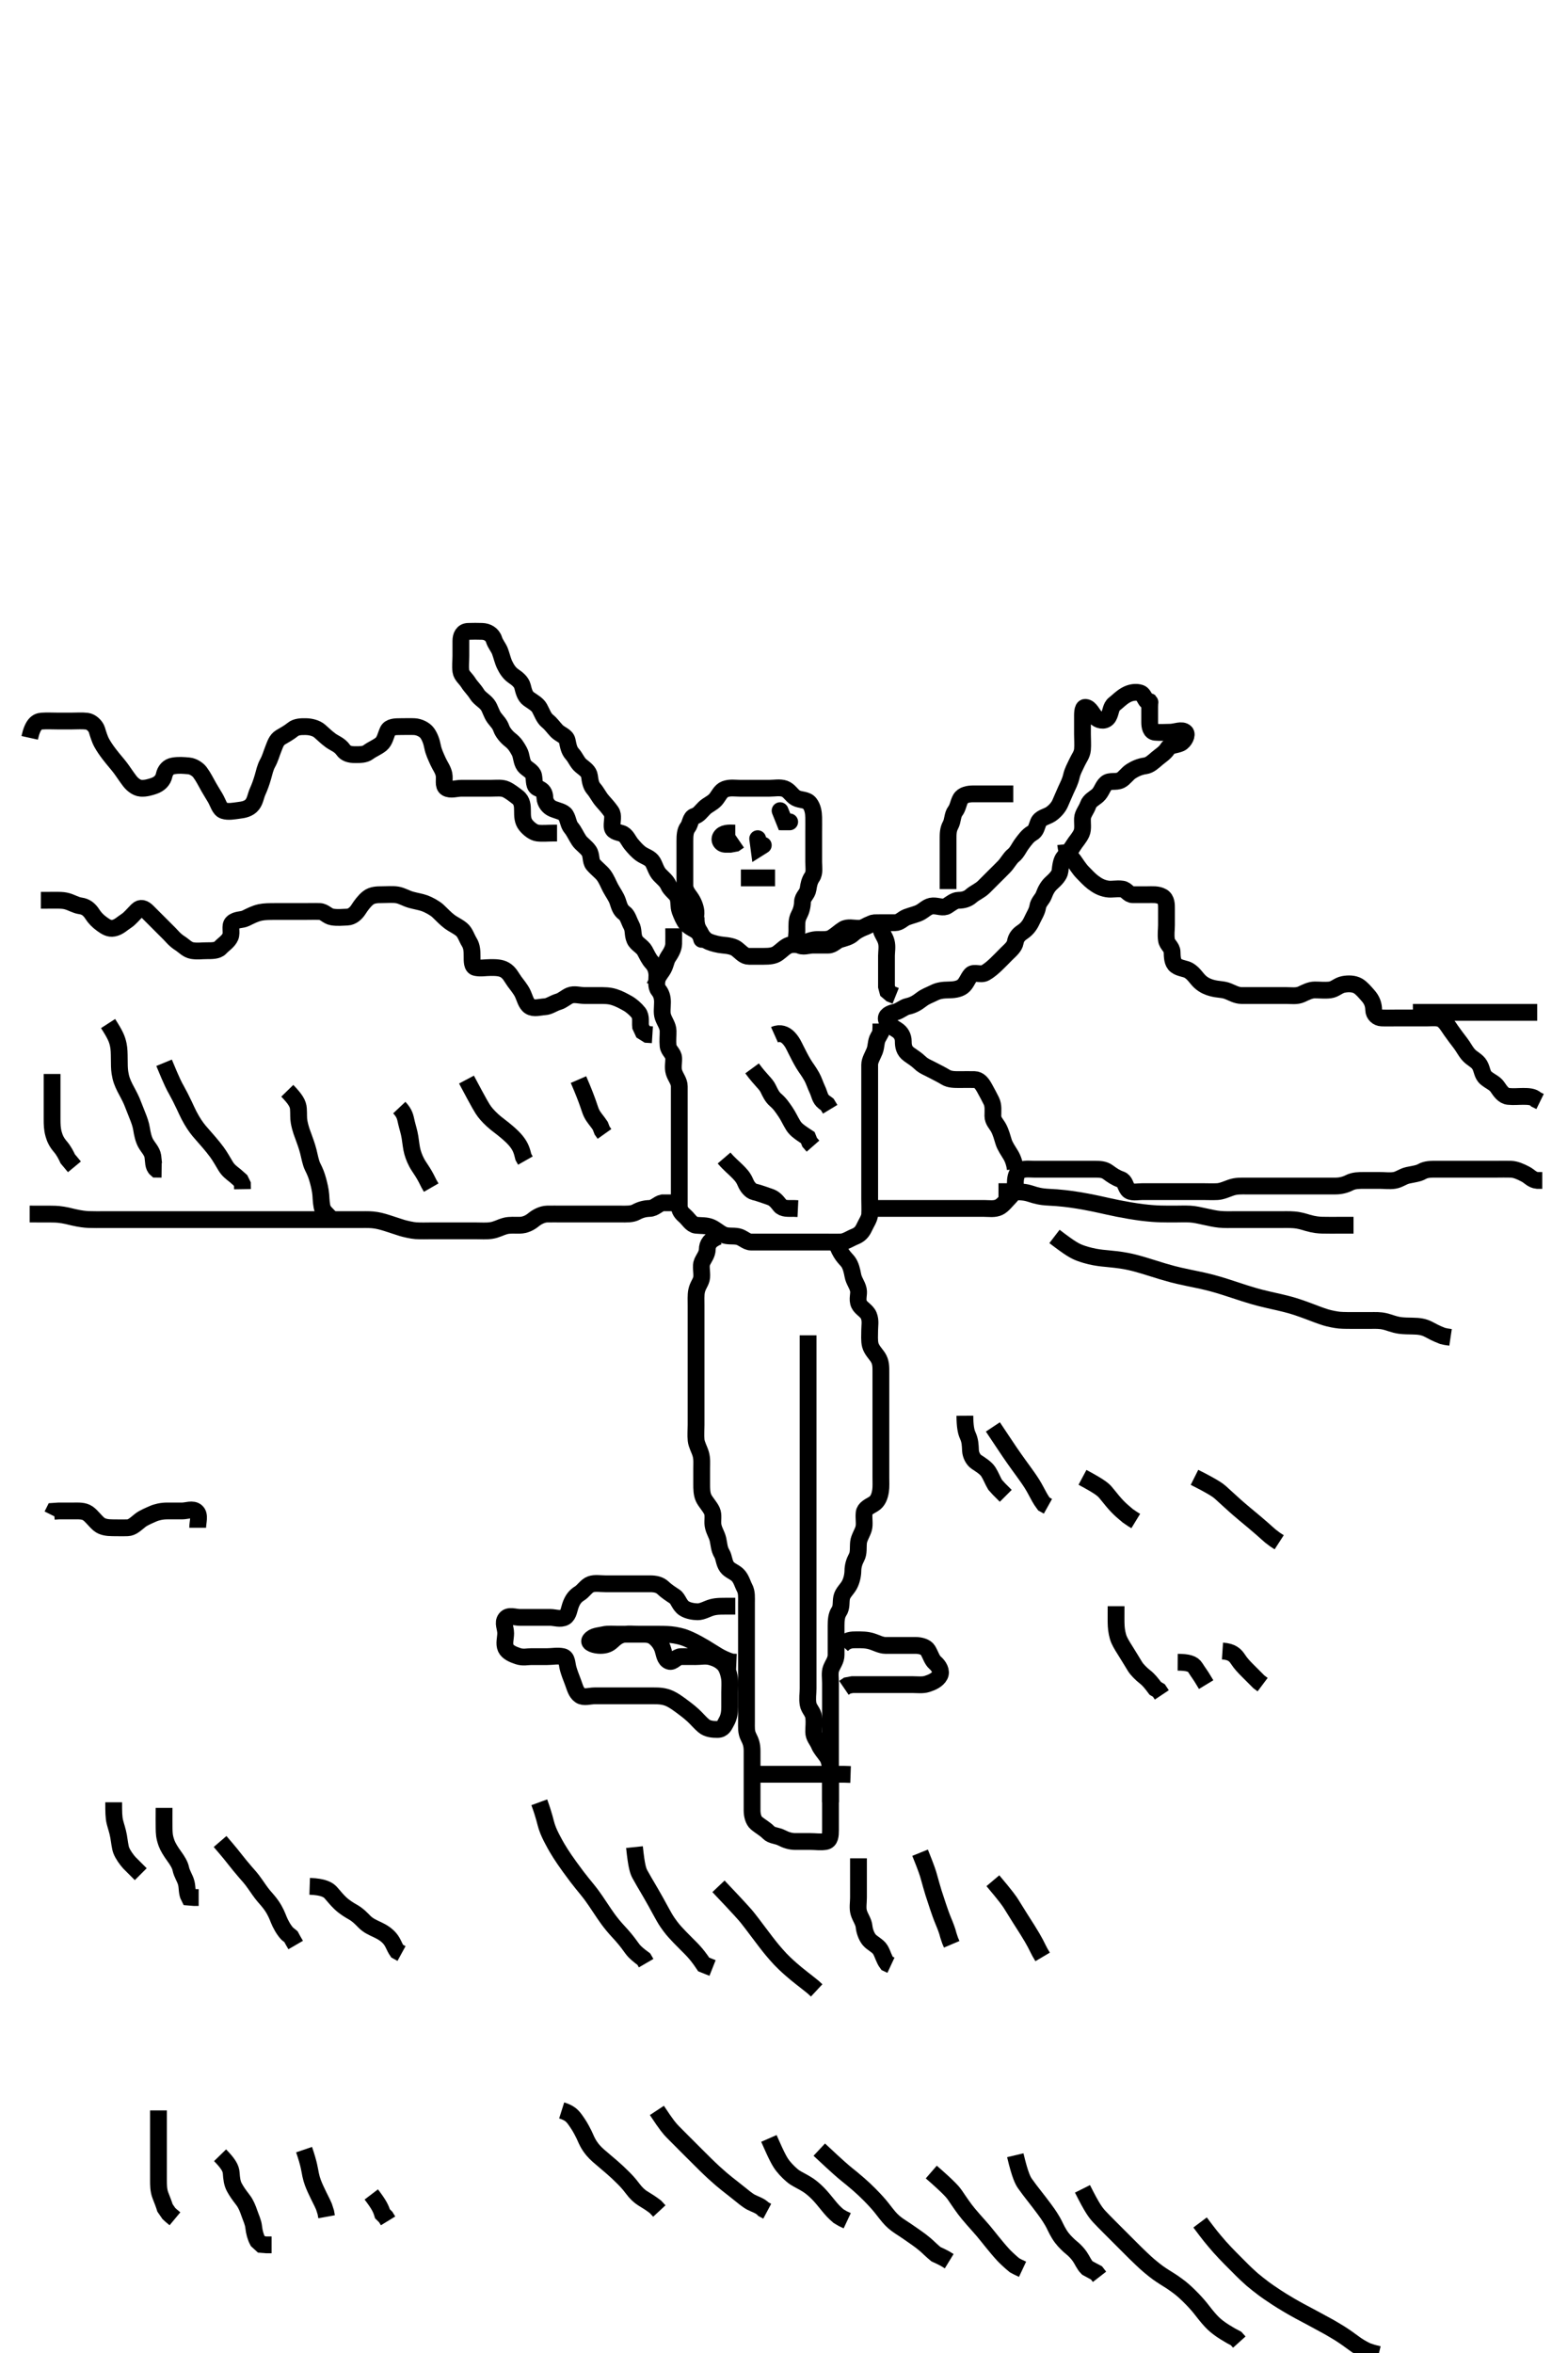 <svg width="280" height="420" xmlns="http://www.w3.org/2000/svg" xmlns:svg="http://www.w3.org/2000/svg" xmlns:xlink="http://www.w3.org/1999/xlink">
 <!-- Created with SVG-edit - http://svg-edit.googlecode.com/ -->
 <g display="inline" class="layer">
  <title>Layer 1</title>
  <path t="0,90,90,90,97,98,98,105,105,105,105,113,114,122,122,137,137,146,146,153,169,177,177,185,194,194,201,201,201,210,210,217,217,226,226,226,233,233,241,249,258,266,273,283,290,292,297,305,315,315,321,321,329,329,329,337,337,337,345,345,345,353,353,353,361,361,361,369,369,369,378,378,378,378,385,385,400,400,400,409,409,425,433,449,458,458,465,465,474,481,481,490,490,497,497,505,505,514,529,529,529,537,545,561,569,569,578,585,602,602,610,617,625,634,643,650,668,668,669,673,689,697,697,713,721,793,801,801,819,826" d="M5.3,216.7C8.9,216.701 9.802,216.698 10.4,216.757C11.605,216.876 12.498,217.135 13.1,217.275C14.296,217.552 15.195,217.654 15.779,217.679C16.614,217.715 17.843,217.7 18.489,217.7C19.5,217.7 20.3,217.7 21.3,217.7C22.089,217.7 23.133,217.7 23.995,217.7C24.864,217.7 25.747,217.7 26.621,217.7C27.475,217.7 28.415,217.7 29.4,217.7C30.114,217.7 31.069,217.7 31.821,217.7C32.617,217.7 33.843,217.7 34.489,217.7C35.5,217.7 36.321,217.7 37.467,217.7C38.248,217.7 39.039,217.7 39.967,217.7C40.879,217.7 41.8,217.7 42.7,217.7C43.6,217.7 44.499,217.7 45.361,217.7C46.161,217.7 47.133,217.7 47.995,217.7C48.9,217.7 49.821,217.7 50.621,217.7C51.511,217.7 52.5,217.7 53.3,217.7C54.3,217.7 55.111,217.7 55.757,217.7C56.984,217.7 57.8,217.7 58.616,217.7C59.617,217.7 60.321,217.7 61.069,217.7C62.268,217.7 62.951,217.7 63.649,217.7C64.967,217.7 65.792,217.671 66.515,217.736C67.472,217.822 68.261,218.045 69.111,218.311C70.305,218.684 70.895,218.91 71.779,219.179C72.341,219.35 73.613,219.64 74.279,219.679C75.298,219.739 76.1,219.7 76.9,219.7C77.895,219.7 78.815,219.7 79.779,219.7C80.689,219.7 81.587,219.7 82.467,219.7C83.3,219.7 84.278,219.7 84.996,219.7C85.936,219.7 86.793,219.774 87.704,219.643C88.714,219.498 89.245,219.092 90.279,218.821C91.036,218.623 91.953,218.718 92.816,218.7C93.801,218.679 94.624,218.261 95.3,217.7C95.818,217.27 96.778,216.721 97.7,216.7C98.604,216.68 99.467,216.7 100.279,216.7C101.239,216.7 102.062,216.7 102.953,216.7C103.816,216.7 104.779,216.7 105.7,216.7C106.6,216.7 107.5,216.7 108.4,216.7C109.252,216.7 110.01,216.7 110.817,216.7C111.889,216.7 112.839,216.761 113.6,216.347C114.346,215.942 115.1,215.728 116,215.7C116.944,215.671 117.467,214.867 118.3,214.7L119.057,214.7L119.948,214.7L120.967,214.7" id="svg_1" stroke-width="3" stroke="#000" fill="none"/>
  <path t="1628,1737,1746,1762,1762,1770,1787,1794,1794,1810,1818,1826,1826,1842,1852,1858,1868,1869,1874,1890,1969,1978,1995,2041,2059,2059,2066,2098,2098,2178,2186,2218,2234,2234,2258,2266,2274,2298,2306,2338,2355,2355,2370,2378,2386,2538,2562,2562,2578,2585,2609,2642,2649,2650,2657,2657,2674,2690,2705,2721,2721,2729,2762,2785,2802,2810,2834,2842,2842,2865,2874,2947,2962,2970,2979,2986,2995,3009,3010,3019,3026,3042,3043,3051,3051,3068,3069,3074,3089,3102,3115,3115,3122,3130,3138,3146,3162,3162,3178,3194,3202,3226,3226,3235,3236,3251,3258,3268,3282,3282,3290,3299,3314,3314,3330,3338,3354,3354,3378,3386,3394,3418,3426,3426,3435,3442,3452,3458,3466,3474,3506,3507,3522,3538,3538,3546,3546,3562,3626,3649,3658,3666,3675" d="M156.3,215.7C157.911,215.7 158.821,215.7 159.783,215.7C160.59,215.7 161.468,215.7 162.321,215.7C163.279,215.7 164.099,215.7 165,215.7C165.936,215.7 166.784,215.7 167.647,215.7C168.664,215.7 169.5,215.7 170.4,215.7C171.3,215.7 172.1,215.7 173,215.7C173.9,215.7 174.8,215.7 175.7,215.7C176.595,215.7 177.589,215.883 178.4,215.478C179.089,215.135 179.7,214.3 180.3,213.7C180.943,213.057 181.299,212.264 181.3,211.4C181.301,210.5 181.407,209.471 182.005,209.057C182.793,208.51 183.8,208.7 184.689,208.7C185.585,208.7 186.5,208.7 187.4,208.7C188.3,208.7 189.1,208.7 190,208.7C190.9,208.7 191.8,208.7 192.689,208.7C193.633,208.7 194.321,208.7 195.415,208.7C196.3,208.7 197.135,208.698 197.842,209.221C198.623,209.798 199.278,210.237 200.133,210.533C200.922,210.807 200.9,211.667 201.414,212.343C201.907,212.99 203.133,212.7 203.995,212.7C204.943,212.7 205.821,212.7 206.7,212.7C207.6,212.7 208.5,212.7 209.4,212.7C210.3,212.7 211.1,212.7 212,212.7C212.943,212.7 213.821,212.7 214.7,212.7C215.6,212.7 216.5,212.747 217.384,212.7C218.19,212.657 219.108,212.229 219.816,211.984C220.76,211.658 221.605,211.7 222.621,211.7C223.3,211.7 224.279,211.7 225.184,211.7C226.125,211.7 226.816,211.7 227.889,211.7C228.7,211.7 229.605,211.7 230.621,211.7C231.3,211.7 232.278,211.7 233.247,211.7C234.005,211.7 234.936,211.7 235.783,211.7C236.731,211.7 237.657,211.7 238.5,211.7C239.4,211.7 240.264,211.471 240.936,211.125C241.748,210.707 242.647,210.702 243.664,210.7C244.5,210.698 245.4,210.7 246.3,210.7C247.185,210.7 248.125,210.829 248.967,210.7C249.902,210.556 250.449,210 251.415,209.785C252.38,209.571 253.272,209.489 253.9,209.125C254.67,208.679 255.6,208.7 256.499,208.7C257.467,208.7 258.3,208.7 259.185,208.7C260.115,208.7 260.967,208.7 261.821,208.7C262.7,208.7 263.6,208.7 264.5,208.7C265.4,208.7 266.185,208.7 267.125,208.7C268.133,208.7 268.926,208.673 269.784,208.701C270.649,208.73 271.509,209.112 272.4,209.579C273.154,209.973 273.585,210.615 274.5,210.7L275.4,210.7" id="svg_2" stroke-width="3" stroke="#000" fill="none"/>
  <path t="4547,4627,4651,4651,4666,4682,4683,4705,4705,4714,4731,4737,4753,4762,4770,4809,4809,4817,4833,4841,4873,4897,4906,4937,4953,4953,4970,5026,5033,5042,5042,5058,5113,5130,5130,5153,5153,5185,5193,5193,5201,5217,5225,5265,5426,5458,5485,5490,5506,5523,5530,5546,5569,5569,5585,5593,5601,5625,5657,5657,5681,5689,5721,5722,5737,5754,5761,5777,5793,5825,5849,5873,5905,5929,5929,5955,5969,5969,6009,6017,6041,6058,6097,6097,6137,6154,6169,6170,6185,6218,6218,6233,6233,6257,6257,6281,6281,6290,6314,6314,6353,6353,6369,6369,6393,6410,6410,6458,6481,6481,6513,6529,6537,6584,6585,6625,6633,6665,6681,6681,6705,6705,6722,6729,6769,6778,6793,6834,6834,6858,6874,6889,6905,6905,6921,6937,6969,7105,7114,7130,7145,7281,7313,7338,7441,7473,7489,7489,7530,7545,7578,7586,7721,7859,7882,7970,7977,7994,7994,8009,8017,8017,8033,8058,8058,8178,8186,8203,8218,8298,8298,8322,8338,8354,8354,8371,8393,8403,8410,8434,8442,8466,8466,8498,8522,8522,8538,8555,8555,8564,8570,8570,8587,8618,8634,8634,8642,8658,8668,8674,8689,8706,8721,8738,8738,8746,8746,8778,8786,8818,8834,8834,8850,8866,8882,8889,8890,8900,8922,8930,8938,8969,8977,8978,8994,9009,9025,9025,9033,9042,9057,9066,9066,9073,9089,9098,9113,9121,9129,9137,9162,9169,9185,9186,9193,9217,9241,9241,9249,9274,9337,9386,9394,9401,9418,9425,9489,9490,9650,9658,9689,9699,9714,9778,9810,9818,9819,9827,9850,9860,9889,9890,9914,9937,9962,9978,9978,9994,10018,10050,10073,10090,10130,10146,10162,10162,10170,10178,10178,10186,10194,10201,10210,10234,10257,10289,10321,10338,10346,10361,10378,10449,10489,10497,10505,10529,10546,10547,10569,10593,10609,10617,10625,10658,10674,10680,10697,10706,10729,10745,10777,10794,10810,10826,10833,10874,10874,10890,10906,10913,10913,10929,10946,10969,11026,11049,11049,11057,11057,11066,11075,11114,11274,11282,11299,11309,11309,11310,11315,11322,11346,11354,11394,11402,11410,11411,11434,11441,11442,11474,11490,11498,11505,11505,11515,11522,11530,11545,11563,11578,11585,11602,11617,11626,11633,11642,11665,11681,11689,11699,11706,11706,11716,11730,11737,11753,11762,11762,11793,11793,11801,11810,11825,11833,11833,11849,11897,11906,11922,11930,11945,11946,11953,11969,11977,12010,12026,12026,12034,12042,12049,12058,12065,12074,12145,12153,12162,12185,12185,12233,12257,12265,12280,12281,12481,12490,12500,12506,12514,12649,12674,12697,12706,12714,12737,12785,12833,12850,12873,12881,12889,12913,12914,12914,12977,12994,12994,13002,13002,13010,13042,13049,13074,13089,13090,13105,13106,13130,13130,13162,13169,13177,13185,13185,13201,13202,13209,13210,13234,13241,13249,13265,13274,13282,13282,13290,13298,13299,13337,13354,13369,13377,13394,13409,13410,13417,13433,13442,13458,13458,13465,13473,13474,13482,13490,13490,13513,13522,13530,13537,13546,13553,13553,13562,13593,13609,13610,13617,13649,13666,13689,13690,13729,13730,13753,13769,13770,13777,13777,13794,13802,13826,13826,13841,13849,13858,13873,13882,13899,13905,13906,13915,13922,13930,13954,13961,13961,13969,13994,14017,14033,14041,14049,14074,14082,14082,14098,14106,14121,14130,14130,14147,14154,14161,14170,14178,14185,14209,14225,14226,14233,14242,14265,14281,14321,14370,14402,14434,14434,14473,14489,14499,14516,14522,14523,14531,14531,14537,14538,14553,14594,14601,14610,14617,14633,14633,14642,14658,14658,14681,14697,14721,14729,14729,14745,14777,14802,14826,14881,14890,14891,14914,14946,14970,14994,14996,15002,15017,15033,15033,15041,15050,15050,15065,15074,15090,15090,15090,15098,15098,15105,15106,15113,15121,15121,15130,15130,15137,15146,15153,15162,15169,15185,15194,15210,15210,15218,15218,15233,15249,15249,15274,15289,15313,15314,15339,15363,15385,15386" d="M181.3,208.7C181.215,207.813 180.902,206.853 180.499,206.184C180.045,205.431 179.453,204.591 179.216,203.815C178.979,203.037 178.738,202.12 178.325,201.347C177.933,200.612 177.305,200.089 177.3,199.2C177.295,198.3 177.437,197.343 177.016,196.5C176.686,195.838 176.248,194.999 175.8,194.2C175.354,193.404 174.865,192.718 174.005,192.7C173.131,192.682 172.279,192.7 171.321,192.7C170.501,192.7 169.577,192.714 168.864,192.275C168.091,191.799 167.247,191.404 166.6,191.053C165.783,190.609 164.952,190.333 164.3,189.7C163.673,189.091 162.949,188.646 162.321,188.2C161.423,187.562 161.3,186.7 161.3,185.9C161.3,184.985 160.875,184.258 160.101,183.784C159.362,183.331 158.566,182.829 158.311,182.089C158.028,181.268 158.931,180.869 159.8,180.679C160.642,180.495 161.338,179.796 162.062,179.643C162.981,179.448 163.696,179.063 164.538,178.405C165.262,177.84 165.993,177.62 166.821,177.2C167.61,176.8 168.439,176.712 169.405,176.7C170.161,176.69 171.191,176.619 171.889,176.089C172.564,175.577 172.818,174.633 173.385,173.984C173.892,173.405 175.123,174.113 175.943,173.643C176.631,173.248 177.261,172.71 177.821,172.179C178.518,171.518 179.1,170.9 179.7,170.3C180.4,169.6 181.15,169.021 181.3,168.179C181.452,167.324 181.886,166.817 182.6,166.343C183.392,165.817 183.907,165.121 184.275,164.3C184.626,163.517 185.177,162.708 185.299,161.9C185.435,160.991 186.121,160.529 186.384,159.813C186.731,158.869 187.149,158.144 187.783,157.584C188.405,157.034 189.195,156.227 189.279,155.525C189.39,154.592 189.492,153.575 190.005,153C190.569,152.366 191.12,151.827 191.7,150.875C192.115,150.193 192.763,149.552 193.133,148.7C193.459,147.951 193.256,146.942 193.304,146.052C193.347,145.266 194.015,144.532 194.3,143.7C194.585,142.869 195.426,142.509 196,141.995C196.724,141.348 196.878,140.386 197.522,139.821C198.188,139.236 199.219,139.694 200.115,139.264C200.76,138.954 201.29,138.099 202.005,137.647C202.776,137.159 203.606,136.819 204.5,136.699C205.31,136.589 205.958,135.95 206.6,135.405C207.355,134.764 208.029,134.404 208.522,133.6C208.901,132.98 209.979,133.046 210.779,132.679C211.51,132.344 212.114,131.125 211.679,130.711C211.043,130.104 209.911,130.7 208.943,130.7C208.1,130.7 207.196,130.789 206.3,130.7C205.454,130.616 205.3,129.7 205.3,128.9C205.3,128 205.3,127.1 205.3,126.2C205.3,125.221 205.43,125.222 205.289,125.275C204.542,125.553 204.403,123.974 203.653,123.711C202.863,123.433 201.88,123.593 201.057,124.057C200.192,124.545 199.736,125.085 199.005,125.652C198.313,126.188 198.41,127.125 197.947,127.938C197.475,128.769 196.448,128.686 195.8,128.179C195.032,127.578 194.75,126.332 193.821,126.263C193.233,126.219 193.3,127.533 193.3,128.395C193.3,129.3 193.3,130.2 193.3,131.1C193.3,131.995 193.38,132.925 193.3,133.8C193.216,134.711 192.698,135.287 192.325,136.1C191.917,136.991 191.546,137.576 191.325,138.525C191.093,139.525 190.741,140.15 190.353,141C189.953,141.874 189.694,142.541 189.301,143.415C188.956,144.184 188.278,144.901 187.6,145.343C186.866,145.821 185.789,145.93 185.421,146.8C185.068,147.637 185.047,148.31 184.275,148.736C183.556,149.132 182.96,149.972 182.5,150.585C181.954,151.313 181.62,152.172 180.947,152.704C180.354,153.174 179.958,154.014 179.3,154.7C178.811,155.211 178.101,155.899 177.467,156.533C176.864,157.136 176.201,157.801 175.7,158.3C175.001,158.997 174.056,159.355 173.421,159.921C172.822,160.456 172.078,160.692 171.133,160.7C170.485,160.705 169.802,161.276 169.133,161.7C168.43,162.146 167.5,161.673 166.6,161.7C165.656,161.729 165.092,162.445 164.3,162.867C163.659,163.207 162.837,163.361 161.911,163.711C161.179,163.987 160.689,164.695 159.8,164.7C158.9,164.705 158.005,164.7 157.079,164.7C156.2,164.7 155.33,164.915 154.7,165.275C153.836,165.769 152.996,166.053 152.3,166.7C151.697,167.261 150.861,167.44 150.005,167.704C149.241,167.941 148.779,168.69 147.9,168.7C147,168.711 146.1,168.7 145.2,168.7C144.3,168.7 143.32,169.166 142.585,168.615C141.969,168.153 142.3,167 142.3,166.1C142.3,165.136 142.216,164.22 142.653,163.4C143.052,162.65 143.271,161.9 143.3,160.985C143.329,160.051 144.156,159.648 144.3,158.7C144.42,157.909 144.541,157.228 145.016,156.531C145.518,155.794 145.3,154.721 145.3,153.901C145.3,152.985 145.3,152.089 145.3,151.2C145.3,150.3 145.3,149.405 145.3,148.478C145.3,147.6 145.317,146.7 145.3,145.9C145.282,145.063 145.149,144.132 144.595,143.41C144.022,142.661 142.924,142.873 142.101,142.416C141.368,142.008 140.958,141.081 140.1,140.785C139.245,140.491 138.3,140.7 137.421,140.7C136.595,140.7 135.7,140.7 134.8,140.7C133.911,140.7 133.015,140.7 132.101,140.7C131.239,140.7 130.389,140.524 129.467,140.867C128.674,141.161 128.324,142.088 127.8,142.7C127.246,143.346 126.394,143.648 125.821,144.2C125.143,144.854 124.824,145.442 124.004,145.704C123.247,145.947 123.328,147.019 122.8,147.7C122.338,148.297 122.3,149.221 122.3,150.1C122.3,151 122.3,151.899 122.3,152.784C122.3,153.7 122.3,154.457 122.3,155.348C122.3,156.367 122.298,157.269 122.3,158.052C122.302,158.938 122.841,159.574 123.3,160.221C123.797,160.922 124.195,161.858 124.279,162.7C124.362,163.53 123.885,164.519 124.357,165.343C124.751,166.031 125.299,166.587 125.3,167.504C125.3,168.068 125.332,167.099 124.636,166.379C124.09,165.814 123.164,165.622 122.556,164.869C122.089,164.291 121.711,163.382 121.421,162.6C121.106,161.748 121.341,160.762 120.943,159.995C120.628,159.387 119.671,158.779 119.353,157.995C119.074,157.31 118.382,156.759 117.821,156.179C117.189,155.526 116.958,154.538 116.584,153.9C116.113,153.098 115.185,152.924 114.469,152.416C113.781,151.928 113.272,151.324 112.725,150.675C112.191,150.039 111.866,149.026 111,148.757C110.14,148.49 109.343,148.418 109.3,147.5C109.258,146.601 109.622,145.562 109.133,144.867C108.63,144.151 108.107,143.576 107.596,143C106.945,142.268 106.616,141.47 106.016,140.784C105.492,140.185 105.378,139.372 105.264,138.525C105.153,137.708 104.466,137.271 103.736,136.675C103.088,136.145 102.765,135.213 102.2,134.6C101.569,133.915 101.47,133.036 101.279,132.179C101.096,131.355 100.01,131.093 99.421,130.478C98.769,129.798 98.466,129.268 97.736,128.675C97.087,128.147 96.794,127.203 96.348,126.4C95.961,125.703 95.229,125.337 94.41,124.753C93.728,124.267 93.523,123.373 93.299,122.501C93.093,121.7 92.355,121.128 91.689,120.675C90.962,120.179 90.5,119.454 90.133,118.7C89.762,117.936 89.59,117.082 89.289,116.275C89.02,115.552 88.459,114.965 88.216,114.183C87.908,113.192 87.001,112.729 86.101,112.7C85.248,112.673 84.498,112.673 83.6,112.7C82.656,112.729 82.301,113.501 82.3,114.4C82.299,115.3 82.3,116.179 82.3,117.057C82.3,118 82.176,118.909 82.3,119.8C82.412,120.602 83.165,121.109 83.633,121.867C84.074,122.579 84.624,123.028 85.195,123.943C85.658,124.685 86.459,125.042 87.057,125.8C87.535,126.406 87.711,127.4 88.3,128.179C88.764,128.792 89.223,129.173 89.522,130.021C89.771,130.729 90.455,131.548 91.115,132.064C91.952,132.719 92.285,133.316 92.725,134.1C93.184,134.918 93.065,135.927 93.633,136.7C94.02,137.227 95.119,137.652 95.291,138.457C95.477,139.329 95.254,140.356 96.101,140.697C96.952,141.04 97.263,141.502 97.3,142.4C97.337,143.302 97.983,144.05 98.652,144.343C99.514,144.72 100.637,144.877 101.015,145.501C101.509,146.32 101.468,147.135 102.016,147.784C102.536,148.4 102.853,149.198 103.4,150.021C103.826,150.663 104.677,151.166 105.178,151.921C105.661,152.647 105.426,153.733 105.911,154.3C106.549,155.047 107.362,155.647 107.779,156.2C108.338,156.94 108.667,157.848 109.016,158.5C109.469,159.347 110.026,160.063 110.299,160.869C110.565,161.656 110.738,162.451 111.499,162.985C112.096,163.405 112.317,164.404 112.725,165.147C113.2,166.01 112.921,166.764 113.336,167.715C113.688,168.521 114.699,168.91 115.133,169.7C115.522,170.406 115.852,171.198 116.449,171.839C117.112,172.549 117.3,173.414 117.3,174.109C117.3,175.097 117.097,176.105 117.584,176.701C118.098,177.331 118.3,178.021 118.3,178.875C118.3,179.813 118.133,180.763 118.385,181.501C118.689,182.388 119.282,183.099 119.3,184.005C119.317,184.867 119.206,185.705 119.3,186.678C119.384,187.545 120.257,187.981 120.3,188.867C120.34,189.699 120.099,190.536 120.357,191.4C120.614,192.259 121.3,192.985 121.3,193.9C121.3,194.8 121.3,195.647 121.3,196.533C121.3,197.41 121.3,198.217 121.3,199.179C121.3,200.1 121.3,201 121.3,201.901C121.3,202.585 121.3,203.515 121.3,204.531C121.3,205.405 121.3,206.3 121.3,207.2C121.3,208.089 121.3,208.987 121.3,209.867C121.3,210.7 121.3,211.678 121.3,212.533C121.3,213.405 121.3,214.3 121.3,215.2C121.3,216.089 121.705,216.531 122.4,217.143C122.915,217.596 123.487,218.614 124.3,218.7C125.211,218.796 126.085,218.696 126.953,219.057C127.67,219.355 128.359,219.994 129.053,220.343C129.9,220.769 130.836,220.525 131.779,220.721C132.642,220.9 133.3,221.69 134.101,221.7C134.936,221.711 135.953,221.7 136.647,221.7C137.675,221.7 138.621,221.7 139.475,221.7C140.413,221.7 141.3,221.7 142.062,221.7C142.953,221.7 143.816,221.7 144.758,221.7C145.736,221.7 146.6,221.7 147.5,221.7C148.4,221.7 149.3,221.725 150.1,221.7C151.001,221.671 151.75,221.095 152.595,220.757C153.431,220.424 153.919,219.983 154.325,219.1C154.699,218.288 155.256,217.502 155.299,216.815C155.357,215.876 155.3,214.867 155.3,214.005C155.3,213.2 155.3,212.279 155.3,211.367C155.3,210.449 155.3,209.705 155.3,208.669C155.3,207.817 155.3,206.875 155.3,206.184C155.3,205.2 155.3,204.215 155.3,203.489C155.3,202.5 155.3,201.572 155.3,200.652C155.3,199.899 155.3,199 155.3,198.1C155.3,197.136 155.3,196.264 155.3,195.395C155.3,194.379 155.3,193.7 155.3,192.721C155.3,191.901 155.3,190.943 155.3,190.052C155.3,189.269 155.845,188.447 156.179,187.6C156.511,186.755 156.385,185.9 156.8,185.2L157.243,184.395L157.3,183.379L157.3,182.7" id="svg_3" stroke-width="3" stroke="#000" fill="none"/>
  <path t="16377,16474,16499,16507,16516,16538,16547,16547,16547,16555,16564,16572,16587,16598" d="M120.3,165.7C120.3,166.587 120.32,167.515 120.3,168.457C120.282,169.311 119.823,170.082 119.3,170.867C118.876,171.504 118.88,172.355 118.275,173.253C117.829,173.915 117.301,174.501 117.243,175.4L116.8,176.179" id="svg_4" stroke-width="3" stroke="#000" fill="none"/>
  <path t="17912,18003,18010,18019,18042,18050,18050,18050,18058,18058,18066,18074,18074,18090,18114,18146,18162,18162,18170,18179,18193,18218,18226,18242,18257,18339,18364,18411,18482,18506,18516,18531,18547,18555,18563,18595,18620,18621,18635,18650,18651,18659,18707,18707,18883,18898,18898,18915,18939,18956,18980,18980,19003,19027,19043,19059,19075,19084,19162,19163,19171" d="M124.3,163.7C124.3,164.7 124.41,165.486 124.875,166.264C125.339,167.042 125.778,167.747 126.587,168.089C127.283,168.384 128.328,168.633 129.097,168.699C130.055,168.78 131.018,168.951 131.59,169.405C132.403,170.048 132.875,170.695 133.747,170.7C134.621,170.705 135.475,170.7 136.413,170.7C137.353,170.7 138.198,170.632 138.821,170.2C139.634,169.636 140.176,168.968 140.947,168.704C141.774,168.422 142.745,168.795 143.5,168.416C144.367,167.98 145.179,167.7 146.005,167.7C146.9,167.7 147.866,167.806 148.595,167.347C149.394,166.846 149.925,166.305 150.633,165.867C151.37,165.411 152.415,165.7 153.3,165.7C154.1,165.7 154.805,165.372 155.633,164.867C156.216,164.511 157.25,164.787 157.3,165.7C157.344,166.503 158.006,167.121 158.264,168.1C158.494,168.971 158.3,169.901 158.3,170.585C158.3,171.515 158.3,172.531 158.3,173.405C158.3,174.3 158.3,175.2 158.3,176.089L158.522,176.921L159.101,177.416L159.943,177.753" id="svg_5" stroke-width="3" stroke="#000" fill="none"/>
  <path t="19849,19867,19874,19883,19889,19898,19905,19905,19911,19921,19937,19937,19953,19953,19961,19969,19969,19977,19977,19985,19985,19994,20001,20010,20016,20017,20025,20033,20033,20041,20041,20048,20048,20057,20074,20074,20074,20081,20081,20089,20089,20097,20113,20122,20122,20129,20129,20154,20154,20161,20169,20178,20178,20185,20201,20201,20225,20242,20242,20249,20265,20281,20281,20297,20305,20305,20329,20353,20353,20369,20377,20401,20433,20441,20449,20449,20458,20481,20481,20497,20505,20515,20529,20529,20537,20545,20569,20577,20593,20593,20601,20609,20609,20617,20625,20641,20649,20664,20665,20680,20705,20705,20713,20721,20745,20761,20778,20778,20802,20825,20849,20865,20920,21009,21025,21033,21033,21169,21194,21194,21217,21306,21322,21322,21332,21332,21347,21353,21369,21377,21386,21409,21417,21441,21449,21465,21481,21521,21569,21578,21585,21594,21594,21609,21625,21633,21633,21642,21665,21673,21681,21681,21689,21698,21705,21713,21714,21722,21730,21730,21745,21754,21762,21794,21794,21801,21817,21817,21833,21842,21849,21865,21874,21874,21881,21881,21889,21905,21914,21914,21921,21937,21937,21945,21953,21953,21969,21985,22009,22017,22041,22049,22049,22065,22065,22074,22089,22097,22105,22129,22145,22154,22154,22162,22169,22178,22185,22194,22202,22217,22225,22225,22242,22249,22257,22273,22281,22297,22297,22305,22313,22313,22329,22345,22345,22353,22378,22378,22385,22393,22394,22409,22417,22425,22425,22442,22458,22473,22473,22481,22497,22514,22514" d="M128.3,220.7C126.736,221.311 126.319,222.099 126.3,223C126.281,223.898 125.726,224.507 125.385,225.269C125.064,225.987 125.387,227.057 125.3,227.984C125.216,228.878 124.608,229.353 124.385,230.467C124.245,231.168 124.3,232.2 124.3,233.033C124.3,233.921 124.3,234.9 124.3,235.679C124.3,236.679 124.3,237.395 124.3,238.3C124.3,239.2 124.3,240.111 124.3,241.021C124.3,241.875 124.3,242.815 124.3,243.7C124.3,244.457 124.3,245.357 124.3,246.301C124.3,247.296 124.3,248.043 124.3,248.952C124.3,250.033 124.3,250.705 124.3,251.449C124.3,252.557 124.3,253.448 124.3,254.353C124.3,255.216 124.213,256.163 124.305,257.062C124.388,257.879 124.883,258.672 125.133,259.533C125.383,260.393 125.3,261.269 125.3,262.052C125.3,263.064 125.3,264.004 125.3,264.867C125.3,265.679 125.296,266.656 125.653,267.405C126.002,268.139 126.758,268.88 127.133,269.7C127.474,270.443 127.201,271.408 127.321,272.221C127.466,273.209 127.995,273.84 128.215,274.815C128.41,275.682 128.41,276.485 128.875,277.264C129.325,278.019 129.25,278.903 129.8,279.679C130.259,280.327 131.131,280.552 131.725,281.136C132.373,281.772 132.596,282.753 132.947,283.4C133.391,284.217 133.3,285.143 133.3,286.052C133.3,286.943 133.3,287.9 133.3,288.8C133.3,289.7 133.3,290.5 133.3,291.4C133.3,292.264 133.3,293.136 133.3,294.111C133.3,295.021 133.3,295.7 133.3,296.815C133.3,297.7 133.3,298.5 133.3,299.4C133.3,300.3 133.3,301.2 133.3,302.111C133.3,303.021 133.3,303.839 133.3,304.748C133.3,305.7 133.3,306.5 133.3,307.4C133.3,308.264 133.224,309.175 133.653,310C134.094,310.849 134.299,311.5 134.3,312.533C134.301,313.311 134.3,314.2 134.3,315.1C134.3,316.089 134.3,316.985 134.3,317.8C134.3,318.7 134.3,319.5 134.3,320.533C134.3,321.41 134.297,322.217 134.3,323.179C134.302,324 134.536,324.954 135.062,325.4C135.878,326.092 136.582,326.408 137.239,327.089C137.814,327.686 138.747,327.606 139.6,328.053C140.352,328.447 141.179,328.7 142.005,328.7C142.9,328.7 143.8,328.7 144.689,328.7C145.657,328.7 146.513,328.851 147.4,328.7C148.251,328.555 148.3,327.6 148.3,326.7C148.3,325.9 148.3,324.867 148.3,324.053C148.3,323.216 148.3,322.353 148.3,321.347C148.3,320.415 148.3,319.6 148.3,318.7C148.3,317.9 148.31,317 148.3,316.1C148.29,315.179 148.102,314.166 147.689,313.561C147.115,312.718 146.578,312.21 146.247,311.405C145.936,310.649 145.305,310.089 145.3,309.136C145.295,308.257 145.428,307.506 145.296,306.457C145.184,305.58 144.444,305.022 144.3,304.179C144.135,303.214 144.3,302.3 144.3,301.396C144.3,300.533 144.3,299.7 144.3,298.721C144.3,297.901 144.3,297 144.3,296.179C144.3,295.216 144.3,294.353 144.3,293.457C144.3,292.499 144.3,291.815 144.3,290.875C144.3,289.867 144.3,289.062 144.3,288.179C144.3,287.2 144.3,286.3 144.3,285.405C144.3,284.533 144.3,283.6 144.3,282.815C144.3,281.875 144.3,281.184 144.3,280.111C144.3,279.2 144.3,278.3 144.3,277.405C144.3,276.533 144.3,275.6 144.3,274.7C144.3,273.9 144.3,273 144.3,272.1C144.3,271.2 144.3,270.3 144.3,269.405C144.3,268.59 144.3,267.658 144.3,266.7C144.3,265.921 144.3,264.943 144.3,264.179C144.3,263.2 144.3,262.3 144.3,261.4C144.3,260.499 144.3,259.815 144.3,258.875C144.3,257.867 144.3,257.062 144.3,256.158C144.3,255.216 144.3,254.353 144.3,253.462C144.3,252.533 144.3,251.813 144.3,250.875C144.3,249.867 144.3,249.005 144.3,248.1C144.3,247.289 144.3,246.379 144.3,245.561C144.3,244.595 144.3,243.679 144.3,242.721C144.3,241.901 144.3,241 144.3,240.179L144.3,239.216L144.3,238.353" id="svg_6" stroke-width="3" stroke="#000" fill="none"/>
  <path t="23381,23402,23402,23410,23410,23417,23417,23426,23426,23433,23458,23458,23474,23497,23497,23505,23515,23530,23538,23538,23553,23553,23563,23563,23563,23569,23578,23585,23585,23601,23610,23610,23619,23634,23642,23658,23665,23674,23681,23690,23690,23713,23721,23729,23729,23745,23745,23753,23762,23769,23778,23778,23793,23794,23802,23802,23810,23810,23817,23826,23842,23857,23865,23865,23875,23890,23897,23906,23906,23914,23930,23945,23946,23953,23953,23969,23978,23978,23985,23995,24009,24026,24026,24034,24050,24059,24081,24081,24090,24113,24122,24122,24138,24148,24155,24170,24178,24202,24209,24217,24225,24226,24233,24258,24265,24274,24290,24313,24346,24378,24378,24394,24409,24417,24433,24442,24458,24458" d="M149.3,221.7C150.161,224.075 150.892,224.518 151.413,225.185C151.936,225.854 152.154,226.904 152.3,227.679C152.489,228.685 153.06,229.229 153.279,230.221C153.452,231.003 152.995,231.927 153.414,232.805C153.779,233.568 154.774,233.954 155.129,234.815C155.511,235.739 155.3,236.652 155.3,237.414C155.3,238.303 155.207,239.32 155.414,240.1C155.637,240.935 156.35,241.643 156.732,242.215C157.343,243.128 157.3,244.005 157.3,245.021C157.3,245.7 157.3,246.679 157.3,247.7C157.3,248.5 157.3,249.4 157.3,250.3C157.3,251.2 157.3,252.1 157.3,253C157.3,253.9 157.3,254.8 157.3,255.7C157.3,256.5 157.3,257.4 157.3,258.221C157.3,259.183 157.3,259.99 157.3,261.033C157.3,261.721 157.3,262.678 157.3,263.7C157.3,264.533 157.348,265.42 157.243,266.109C157.089,267.112 156.766,267.977 155.979,268.457C155.237,268.91 154.394,269.257 154.309,270.052C154.202,271.058 154.455,272.025 154.215,272.869C154.004,273.611 153.393,274.522 153.311,275.289C153.206,276.258 153.384,277.18 152.947,278C152.548,278.75 152.312,279.5 152.3,280.415C152.289,281.242 152.051,282.202 151.689,282.875C151.244,283.703 150.483,284.282 150.3,285.147C150.119,286.002 150.339,286.885 149.8,287.679C149.367,288.317 149.3,289.242 149.3,290.184C149.3,290.875 149.3,291.938 149.3,292.761C149.3,293.561 149.3,294.533 149.3,295.396C149.3,296.343 148.762,296.956 148.421,297.8C148.124,298.537 148.3,299.515 148.3,300.457C148.3,301.311 148.3,302.2 148.3,303.1C148.3,304 148.3,304.9 148.3,305.8C148.3,306.7 148.3,307.5 148.3,308.415C148.3,309.311 148.3,310.2 148.3,311.1C148.3,311.996 148.3,312.922 148.3,313.8C148.3,314.7 148.3,315.5 148.3,316.415C148.3,317.311 148.3,318.2 148.3,319.1L148.3,320.004L148.3,320.867L148.3,321.7" id="svg_7" stroke-width="3" stroke="#000" fill="none"/>
  <path t="25291,25466,25466,25473,25473,25473,25482,25482,25482,25482,25490,25490,25490,25490,25490,25497,25497,25497,25497,25497,25497,25505,25505,25514,25514,25514,25514,25609,25609" d="M100.3,376.7C101.747,377.157 102.208,377.657 102.784,378.471C103.32,379.228 103.68,379.792 104.279,381C104.573,381.592 104.776,382.241 105.355,383.1C105.995,384.051 106.668,384.609 107.008,384.911C107.724,385.545 108.512,386.176 109.3,386.867C110.103,387.572 110.49,387.936 111.217,388.658C111.56,388.999 112.198,389.615 112.964,390.645C113.541,391.422 114.182,392.028 114.715,392.357C115.628,392.921 116.249,393.301 117.035,393.9L117.737,394.658" id="svg_8" stroke-width="3" stroke="#000" fill="none"/>
  <path t="25778,25801,25801,25801,25801,25809,25809,25809,25809,25809,25817,25817,25817,25817,25817,25817,25826,25826,25826,25826,25826,25833,25833,25842,25842,25842,25849,25905,25921" d="M117.3,376.7C119.071,379.385 119.568,379.94 120.121,380.511C120.698,381.106 121.6,382 122.204,382.604C122.511,382.911 123.136,383.536 123.785,384.185C124.821,385.221 125.183,385.587 125.936,386.325C126.319,386.701 127.1,387.452 127.501,387.816C128.687,388.892 129.092,389.217 129.868,389.843C130.588,390.422 130.939,390.668 132.036,391.557C132.608,392.021 133.449,392.731 134.125,393.089C134.8,393.447 135.758,393.7 136.353,394.347L137.005,394.695" id="svg_9" stroke-width="3" stroke="#000" fill="none"/>
  <path t="26091,26114,26114,26114,26114,26122,26122,26122,26122,26130,26130,26130,26130,26130,26137,26137,26137,26137,26147,26147,26147" d="M137.3,381.7C138.843,385.221 139.292,385.961 139.842,386.658C140.387,387.351 141.28,388.228 141.9,388.647C142.483,389.04 143.427,389.458 144.3,390.033C144.919,390.441 145.503,390.958 146.064,391.521C146.629,392.089 147.376,393.002 147.847,393.591C148.521,394.432 148.984,394.929 149.721,395.557L150.515,396.028L151.29,396.391" id="svg_10" stroke-width="3" stroke="#000" fill="none"/>
  <path t="26412,26433,26433,26433,26433,26433,26442,26442,26442,26442,26442,26442,26449,26449,26449,26449,26457,26457,26457,26466,26466,26466,26466,26466,26473,26481,26481,26489,26489,26513,26545" d="M146.3,383.7C149.821,387 150.557,387.604 151.321,388.221C151.711,388.536 152.51,389.175 153.3,389.867C154.107,390.573 154.498,390.945 155.258,391.7C155.632,392.071 156.342,392.805 156.967,393.533C157.541,394.202 158.004,394.862 158.691,395.681C159.28,396.384 159.902,396.905 160.572,397.351C161.623,398.05 162.268,398.463 162.929,398.94C163.58,399.41 164.203,399.794 165.177,400.613C165.77,401.112 166.321,401.7 167.133,402.367L167.889,402.715L168.7,403.125L169.5,403.615" id="svg_11" stroke-width="3" stroke="#000" fill="none"/>
  <path t="26723,26745,26745,26745,26745,26745,26754,26754,26754,26754,26754,26761,26761,26761,26761,26761,26761,26769,26769,26769,26769,26777,26777,26858" d="M166.3,387.7C169.6,390.564 170.203,391.36 170.5,391.787C171.106,392.656 171.376,393.116 172.3,394.367C172.593,394.763 173.195,395.495 173.8,396.179C174.395,396.853 175.303,397.864 175.6,398.221C176.205,398.948 176.799,399.701 177.1,400.075C177.698,400.818 178.592,401.885 179.191,402.529C179.475,402.835 180.286,403.624 181.157,404.336L181.758,404.658L182.6,405.053" id="svg_12" stroke-width="3" stroke="#000" fill="none"/>
  <path t="27026,27050,27050,27050,27050,27050,27050,27058,27058,27058,27058,27058,27065,27065,27065,27065,27074,27074,27074,27074,27074,27081,27081,27081,27089,27089,27096,27096" d="M181.3,384.7C182.186,388.443 182.718,389.314 183.033,389.761C183.693,390.695 184.06,391.152 184.42,391.617C185.476,392.98 185.818,393.409 186.443,394.253C186.74,394.656 187.317,395.416 187.967,396.533C188.355,397.202 188.605,397.896 189.163,398.796C189.745,399.736 190.345,400.305 190.965,400.889C191.276,401.182 192.008,401.645 192.815,402.778C193.262,403.407 193.551,404.213 194.152,404.815L195.024,405.289L195.8,405.7L196.344,406.4" id="svg_13" stroke-width="3" stroke="#000" fill="none"/>
  <path t="27346,27369,27369,27369,27369,27369,27377,27377,27377,27377,27377,27377,27385,27385,27385,27385,27385,27385,27385,27394,27394,27394,27394,27394,27401,27401,27401,27401,27401,27401,27409,27409,27409,27409,27417,27417,27417,27417,27425,27425,27425,27474" d="M193.3,390.7C195.064,394.221 195.658,394.961 196.342,395.7C196.692,396.079 197.418,396.817 198.133,397.533C198.817,398.218 199.485,398.885 199.821,399.221C200.51,399.91 200.868,400.271 202.043,401.442C202.469,401.867 202.903,402.308 203.821,403.179C204.282,403.617 204.743,404.048 205.217,404.447C206.553,405.567 207.009,405.855 207.864,406.413C208.684,406.948 209.125,407.16 210.3,408.033C211.119,408.642 211.502,408.998 212.258,409.721C212.634,410.08 213.342,410.806 213.967,411.533C214.542,412.203 215.013,412.875 215.748,413.738C216.443,414.554 216.97,415.031 217.525,415.453C218.328,416.064 219.133,416.533 219.834,416.938L220.728,417.413L221.304,418.053" id="svg_14" stroke-width="3" stroke="#000" fill="none"/>
  <path t="27634,27658,27658,27658,27658,27665,27665,27665,27665,27666,27666,27674,27674,27674,27674,27674,27674,27681,27681,27681,27681,27681,27681,27681,27690,27690,27690,27690,27690,27690,27690,27690,27697,27697,27697,27697,27697,27697,27706,27706,27706,27706,27721,27721,27721,27721" d="M214.3,396.7C215.157,397.841 215.614,398.447 216.168,399.143C216.468,399.52 217.463,400.703 217.821,401.1C218.546,401.902 218.922,402.292 219.675,403.064C220.046,403.444 221.131,404.536 221.819,405.216C222.155,405.549 222.833,406.209 223.567,406.853C223.95,407.189 225.262,408.225 225.756,408.584C226.269,408.956 226.801,409.336 227.932,410.075C228.51,410.453 229.098,410.827 230.3,411.533C230.897,411.884 231.497,412.217 232.095,412.543C233.276,413.185 233.864,413.489 234.443,413.796C235.015,414.098 236.679,414.998 237.211,415.299C237.731,415.593 238.719,416.175 239.181,416.464C240.048,417.007 241.135,417.78 241.742,418.238C242.299,418.659 243.152,419.213 244.164,419.678L244.954,419.938L245.365,420.053L246.188,420.253" id="svg_15" stroke-width="3" stroke="#000" fill="none"/>
  <path t="28396,28418,28418,28425,28425,28426,28426,28433,28433,28433,28434,28434,28442,28442,28442,28442,28442,28449,28449,28458,28458,28458,28458,28466,28466,28466,28466,28474,28474,28474,28474,28481,28482,28482,28490,28490,28500,28500" d="M96.3,321.7C97.252,324.309 97.367,325.227 97.633,326.033C97.962,327.029 98.329,327.727 98.709,328.452C99.281,329.543 99.694,330.221 100.111,330.875C100.529,331.53 100.98,332.188 101.721,333.221C101.981,333.583 102.511,334.307 103.039,335.003C103.527,335.648 104.337,336.642 104.779,337.179C105.476,338.026 105.96,338.712 106.321,339.242C106.906,340.1 107.496,341.003 107.904,341.6C108.317,342.203 108.738,342.816 109.467,343.7C109.969,344.31 110.522,344.883 111.039,345.464C111.98,346.522 112.467,347.255 112.915,347.853C113.44,348.554 114.115,349.064 114.967,349.7L115.383,350.415" id="svg_16" stroke-width="3" stroke="#000" fill="none"/>
  <path t="28738,28769,28769,28769,28777,28778,28778,28778,28778,28785,28785,28785,28785,28785,28785,28793,28793,28793,28793,28802,28802,28802,28802,28802,28809,28817,28889,28897" d="M113.3,329.7C113.666,333.256 113.973,334.003 114.272,334.555C114.825,335.574 115.31,336.367 115.561,336.797C116.086,337.696 116.36,338.152 117.133,339.533C117.381,339.977 117.839,340.843 118.3,341.658C118.744,342.443 118.946,342.841 119.722,343.879C120.233,344.562 120.814,345.186 121.404,345.796C122.29,346.71 122.901,347.293 123.468,347.879C123.996,348.424 124.444,348.929 125.133,349.881L125.657,350.647L126.499,350.983L127.243,351.277" id="svg_17" stroke-width="3" stroke="#000" fill="none"/>
  <path t="29026,29049,29049,29049,29049,29049,29057,29057,29057,29057,29057,29057,29065,29066,29066,29066,29066,29074,29074,29074,29074,29074,29082,29082" d="M128.3,336.7C132.478,341.1 133.145,341.898 133.464,342.3C134.095,343.096 134.397,343.499 135.3,344.7C135.6,345.099 136.197,345.898 136.8,346.679C137.098,347.065 137.681,347.831 138.6,348.879C139.192,349.554 139.501,349.874 140.136,350.489C140.776,351.109 141.819,352.002 142.181,352.297C142.9,352.883 143.603,353.428 144.245,353.929L145.243,354.729L145.832,355.279" id="svg_18" stroke-width="3" stroke="#000" fill="none"/>
  <path t="29683,29714,29722,29731,29731,29731,29738,29738,29754,29754,29761,29763,29827,29835,29843,29844,29850,29858,29859,29866" d="M133.3,316.7C135.889,316.7 136.721,316.7 137.633,316.7C138.551,316.7 139.295,316.7 140.331,316.7C141.183,316.7 142.136,316.7 142.901,316.7C143.891,316.7 144.729,316.7 145.657,316.7C146.605,316.7 147.467,316.7 148.279,316.7C149.249,316.7 150.161,316.7 150.817,316.7L151.889,316.736" id="svg_19" stroke-width="3" stroke="#000" fill="none"/>
  <path t="30083,30106,30114,30114,30130,30130,30138,30138,30147,30154,30177,30185,30202,30202,30210,30210,30217,30217,30226,30233,30233,30242,30242" d="M153.3,331.7C153.3,334.325 153.3,335.183 153.3,335.99C153.3,337.033 153.3,337.742 153.3,338.7C153.3,339.658 153.11,340.565 153.357,341.405C153.615,342.278 154.217,343.002 154.301,343.901C154.366,344.587 154.675,345.577 155.187,346.216C155.715,346.875 156.748,347.273 157.19,348.004C157.659,348.779 157.821,349.679 158.4,350.457L159.1,350.783" id="svg_20" stroke-width="3" stroke="#000" fill="none"/>
  <path t="30418,30442,30442,30442,30442,30449,30449,30449,30458,30458,30458,30458,30466,30466,30475,30475,30482,30482" d="M164.3,330.7C165.5,333.669 165.701,334.361 165.9,335.085C166.101,335.817 166.497,337.216 166.7,337.864C166.897,338.49 167.298,339.701 167.5,340.299C167.797,341.18 168.085,342.021 168.499,343.013C168.769,343.663 169.179,344.679 169.353,345.453L169.653,346.353L169.947,347.047" id="svg_21" stroke-width="3" stroke="#000" fill="none"/>
  <path t="30697,30722,30722,30722,30722,30722,30729,30729,30729,30729,30737,30737,30737,30746,30746,30746" d="M177.3,335.7C179.721,338.564 180.255,339.361 180.525,339.787C181.079,340.657 181.613,341.535 182.133,342.367C182.611,343.13 183.057,343.815 183.453,344.443C184.14,345.529 184.543,346.243 184.889,346.889L185.4,347.9L185.711,348.5L186.185,349.3" id="svg_22" stroke-width="3" stroke="#000" fill="none"/>
  <path t="32291,32338,32338,32418,32418,32442,32450,32450,32458,32458,32467,32474,32474,32522,32553,32570,32581,32594,32602,32618,32634,32634,32706,32723,32738,32738,32778,32786,32794,32802,32802,32811,32818,32818,32826,32834,32850,32850,32890,32914,32945,32970,32970,32996,33002,33018,33018,33043,33098,33114,33114,33130,33138,33138,33154,33154,33170,33194,33202,33218,33226,33242,33242,33242,33257,33274,33297,33298,33353,33361,33370,33385,33394,33394,33394,33401,33490,33498,33506,33513,33522,33545,33546,33562,33562,33585,33594,33610,33617,33642,33650,33658,33666,33666,33674,33674,33682,33682,33682,33682,33682,33690,33690,33714,33714,33834,33841,33850,33850,33866,33874,33882,33890,33898,33913,33914,33931,33939,33939,33970,33970,33996,34012,34012,34026,34033,34049,34058,34065,34082,34089,34089,34113,34137,34202,34218,34225,34226,34233,34250,34281,34281,34289,34298,34313,34322,34322,34338,34347,34364,34402,34434,34489,34505,34553,34570,34578,34594,34594,34602,34602,34610,34610,34610,34611,34618,34618,34618,34618,34619,34626,34626,34626,34626,34634,34634,34634,34635,34635,34642,34642,34642,34642,34810,34810,34811,34818,34834" d="M131.3,286.7C128.857,286.7 128.06,286.656 127.1,286.921C126.321,287.137 125.407,287.7 124.586,287.695C123.889,287.692 122.842,287.526 122.172,287.089C121.311,286.529 121.108,285.387 120.499,284.985C119.742,284.486 119.016,284.021 118.384,283.416C117.813,282.869 117.015,282.7 116.1,282.7C115.2,282.7 114.3,282.7 113.5,282.7C112.6,282.7 111.779,282.7 110.817,282.7C110.01,282.7 109.015,282.7 108.1,282.7C107.2,282.7 106.261,282.524 105.5,282.785C104.72,283.054 104.176,284.004 103.5,284.415C102.724,284.886 102.295,285.479 101.947,286.348C101.627,287.149 101.564,288.262 100.864,288.664C100.11,289.097 98.979,288.7 98.321,288.7C97.3,288.7 96.439,288.7 95.467,288.7C94.711,288.7 93.736,288.7 92.853,288.7C91.979,288.7 90.845,288.219 90.3,288.922C89.721,289.669 90.3,290.525 90.3,291.533C90.3,292.396 89.959,293.378 90.321,294.179C90.651,294.912 91.61,295.321 92.501,295.615C93.422,295.918 94.136,295.7 94.901,295.7C95.891,295.7 96.967,295.7 97.743,295.7C98.652,295.7 99.566,295.492 100.499,295.701C101.302,295.882 101.207,296.943 101.467,297.867C101.658,298.548 101.922,299.248 102.325,300.289C102.652,301.132 102.837,302.096 103.585,302.615C104.258,303.081 105.321,302.7 106.172,302.7C106.903,302.7 107.891,302.7 108.729,302.7C109.736,302.7 110.6,302.7 111.5,302.7C112.4,302.7 113.325,302.7 114.101,302.7C115.057,302.7 115.957,302.699 116.704,302.7C117.703,302.702 118.606,302.727 119.633,303.2C120.292,303.503 120.947,303.977 121.613,304.46C122.253,304.924 123.054,305.536 123.737,306.158C124.419,306.779 124.964,307.47 125.657,308.053C126.354,308.638 127.3,308.7 128.1,308.7C129.133,308.7 129.336,307.984 129.725,307.3C130.19,306.485 130.3,305.6 130.3,304.7C130.3,303.9 130.3,302.943 130.3,302.052C130.3,301.269 130.378,300.249 130.264,299.515C130.116,298.564 129.755,297.517 129.216,296.985C128.568,296.346 127.86,295.994 126.9,295.736C126.03,295.502 125.1,295.7 124.2,295.7C123.3,295.7 122.5,295.681 121.6,295.7C120.735,295.718 120.179,296.78 119.499,296.528C118.649,296.213 118.643,295.163 118.3,294.221C117.994,293.38 117.375,292.607 116.7,292.136C115.966,291.624 115,291.7 114.1,291.7C113.2,291.7 112.409,291.603 111.485,291.711C110.526,291.822 109.866,292.386 109.3,292.921C108.715,293.475 108.1,293.7 107.2,293.7C106.3,293.7 104.901,293.311 105.385,292.701C105.964,291.973 106.896,292 107.788,291.785C108.564,291.598 109.633,291.7 110.271,291.7C111.342,291.7 112.109,291.7 113.3,291.7C114.1,291.7 114.9,291.7 115.7,291.7C116.5,291.7 117.7,291.688 118.5,291.709C119.3,291.73 120.114,291.75 121.3,292.033C122.11,292.227 122.504,292.394 123.279,292.742C124.052,293.089 125.137,293.694 125.813,294.099C126.457,294.484 127.331,295.055 128.133,295.533C128.832,295.949 129.638,296.338 130.664,296.664L131.5,296.7" id="svg_23" stroke-width="3" stroke="#000" fill="none"/>
  <path t="35290,35355,35363,35363,35378,35378,35394,35394,35402,35411,35434,35441,35449,35474,35498,35537,35546,35553,35553,35562,35562,35569,35713,35713,35721,35731,35731,35738,35748,35754,35755,35755,35770,35786,35810,35810,35834,35906,35938,35939,35947,36058,36082,36106,36106" d="M150.3,293.7C151.187,292.701 152.136,292.698 152.901,292.7C153.9,292.702 154.721,292.681 155.697,292.984C156.448,293.217 157.315,293.695 158.101,293.7C159,293.706 159.9,293.7 160.864,293.7C161.736,293.7 162.6,293.7 163.5,293.7C164.4,293.7 165.357,293.996 165.689,294.561C166.231,295.482 166.395,296.285 167.005,296.81C167.64,297.358 168.209,298.305 167.817,299.064C167.389,299.894 166.375,300.31 165.543,300.578C164.768,300.828 163.758,300.7 163.06,300.7C162.153,300.7 161.133,300.7 160.279,300.7C159.321,300.7 158.501,300.7 157.6,300.7C156.664,300.7 155.816,300.7 154.953,300.7C153.947,300.7 153.079,300.7 152.2,300.7L151.3,300.867L150.7,301.275" id="svg_24" stroke-width="3" stroke="#000" fill="none"/>
  <path t="36852,37002,37026,37034,37043,37050,37059,37067,37067,37075,37082,37099,37099,37099,37106,37106,37130,37218,37218,37242,37266,37274,37290,37299,37299,37322,37338,37339,37349,37364,37370,37370,37386,37386,37499,37513" d="M35.3,272.7C35.3,271.679 35.767,270.442 35.078,269.822C34.42,269.228 33.325,269.7 32.538,269.7C31.647,269.7 30.784,269.695 29.821,269.7C28.889,269.705 27.971,269.906 27.279,270.221C26.692,270.488 25.64,270.899 25.014,271.4C24.189,272.061 23.592,272.67 22.783,272.699C21.821,272.733 21,272.7 20.1,272.7C19.2,272.7 18.265,272.577 17.657,272.053C16.895,271.395 16.375,270.607 15.7,270.136C14.966,269.624 13.995,269.7 13.133,269.7C12.3,269.7 11.322,269.7 10.501,269.7L9.657,269.757L9.305,270.462" id="svg_25" stroke-width="3" stroke="#000" fill="none"/>
  <path t="37915,37955,37963,37970,37970,37970,37978,37978,37986,37986,37986,38002,38002,38018,38034,38049" d="M20.3,321.7C20.3,323.4 20.307,324.379 20.521,325.243C20.701,325.968 20.993,326.743 21.179,327.779C21.339,328.673 21.43,329.713 21.657,330.296C21.957,331.063 22.6,331.943 23.1,332.499L23.8,333.2L24.499,333.899L25.133,334.533" id="svg_26" stroke-width="3" stroke="#000" fill="none"/>
  <path t="38201,38242,38242,38249,38249,38249,38258,38258,38259,38265,38265,38273,38273,38289,38289,38305,38329,38329,38338,38354,38354" d="M29.3,322.7C29.3,324.547 29.278,325.387 29.303,326.385C29.323,327.221 29.322,327.834 29.743,329C29.963,329.61 30.46,330.446 31.133,331.367C31.635,332.053 32.141,332.865 32.275,333.525C32.478,334.531 33.047,335.228 33.264,336.111C33.482,336.996 33.336,337.839 33.747,338.628L34.621,338.7L35.475,338.7" id="svg_27" stroke-width="3" stroke="#000" fill="none"/>
  <path t="38515,38537,38538,38538,38538,38545,38545,38545,38545,38555,38555,38562,38562,38562,38562,38562,38570,38570,38570,38570,38579,38579,38585,38585,38594" d="M39.3,328.7C41.069,330.753 41.56,331.388 42.085,332.06C42.351,332.4 43.127,333.372 43.838,334.186C44.255,334.662 44.843,335.277 45.552,336.305C45.979,336.924 46.629,337.87 47.068,338.387C47.546,338.95 48.083,339.523 48.532,340.187C49.209,341.188 49.492,341.943 49.779,342.658C50.05,343.332 50.621,344.435 51.279,345.138L51.967,345.7L52.348,346.4L52.8,347.179" id="svg_28" stroke-width="3" stroke="#000" fill="none"/>
  <path t="38770,38794,38801,38801,38801,38801,38802,38810,38810,38810,38818,38818,38818,38826,38826,38826,38833,38833,38843,38849,38850,38858,38865" d="M55.3,336.7C57.821,336.783 58.641,337.36 59.071,337.837C59.581,338.404 60.093,339.062 60.703,339.649C61.562,340.477 62.485,340.992 63.028,341.304C63.977,341.849 64.613,342.56 65.105,343.047C65.795,343.73 66.556,344.051 67.295,344.396C68.338,344.882 69.041,345.354 69.596,346C70.24,346.751 70.384,347.5 70.911,348.264L71.7,348.696" id="svg_29" stroke-width="3" stroke="#000" fill="none"/>
  <path t="39277,39298,39298,39306,39306,39314,39314,39314,39322,39322,39323,39323,39330,39330,39330,39338,39338,39347,39348,39364,39364,39364" d="M28.3,376.7C28.3,379.3 28.3,380.1 28.3,381.101C28.3,381.936 28.3,383.121 28.3,383.936C28.3,384.511 28.3,385.7 28.3,386.6C28.3,387.2 28.291,388.1 28.301,389.297C28.306,389.879 28.285,390.963 28.653,391.89C28.941,392.617 29.296,393.536 29.467,394.104L30.152,395.099L30.576,395.489L31.242,396.043" id="svg_30" stroke-width="3" stroke="#000" fill="none"/>
  <path t="39586,39610,39617,39617,39627,39627,39633,39633,39633,39642,39642,39649,39658,39658,39666,39666,39675,39705,39705,39714,39721,39729" d="M39.3,384.7C40.779,386.221 41.228,387.016 41.289,387.875C41.357,388.815 41.435,389.688 41.869,390.468C42.288,391.22 42.633,391.709 43.413,392.729C43.926,393.4 44.251,394.236 44.521,395.021C44.822,395.895 45.213,396.674 45.299,397.499C45.398,398.454 45.657,399.348 46.005,399.99L46.7,400.628L47.6,400.7L48.499,400.7" id="svg_31" stroke-width="3" stroke="#000" fill="none"/>
  <path t="39881,39906,39906,39906,39913,39913,39913,39913,39922,39922,39922,39938,39938" d="M54.3,383.7C55.217,386.387 55.273,387.251 55.469,388.187C55.689,389.234 55.998,389.953 56.321,390.679C56.64,391.396 57.133,392.367 57.538,393.186L57.853,393.879L58.179,394.9L58.321,395.679" id="svg_32" stroke-width="3" stroke="#000" fill="none"/>
  <path t="40106,40129,40129,40138,40177,40194" d="M66.3,391.7C67.689,393.525 68.015,394.216 68.3,395.158L68.875,395.725L69.299,396.416" id="svg_33" stroke-width="3" stroke="#000" fill="none"/>
  <path t="40906,40946,40954,40954,40954,40963,40963,40963,40970,40970,40970,40981,40981,40981,40986,40986,40998,40998,41002,41002,41034" d="M199.3,286.7C199.3,288.533 199.274,289.365 199.321,290.242C199.362,291.02 199.549,292.031 199.842,292.7C200.148,293.402 200.783,294.385 201.125,294.925C201.646,295.748 202.264,296.787 202.675,297.453C203.04,298.046 203.798,298.798 204.475,299.325C205.147,299.849 205.664,300.515 206.3,301.367L206.943,301.748L207.467,302.533" id="svg_34" stroke-width="3" stroke="#000" fill="none"/>
  <path t="41234,41274,41281,41290,41290,41305,41305,41361" d="M210.3,296.7C212.115,296.711 213.009,296.949 213.467,297.7C213.87,298.363 214.499,299.183 214.864,299.839L215.384,300.697" id="svg_35" stroke-width="3" stroke="#000" fill="none"/>
  <path t="41531,41562,41570,41570,41578,41578,41586,41586,41586,41594,41602" d="M218.3,294.7C220,294.814 220.579,295.423 221.1,296.217C221.59,296.965 222.113,297.511 222.843,298.242C223.539,298.941 224.013,299.413 224.8,300.2L225.467,300.7" id="svg_36" stroke-width="3" stroke="#000" fill="none"/>
  <path t="44979,45026,45033,45034,45042,45042,45049,45050,45058,45058,45058,45066,45066,45066,45076,45076,45083,45083,45090" d="M172.3,252.7C172.311,254.525 172.489,255.523 172.8,256.2C173.247,257.171 173.256,257.912 173.301,258.9C173.336,259.681 173.778,260.565 174.363,260.952C175.037,261.399 176.026,261.991 176.486,262.705C176.941,263.413 177.3,264.367 177.7,265.028L178.4,265.8L178.9,266.3L179.6,267" id="svg_38" stroke-width="3" stroke="#000" fill="none"/>
  <path t="45323,45346,45346,45346,45354,45354,45354,45354,45362,45363,45363,45363,45363,45370,45370,45370,45378,45378,45387,45394" d="M177.3,254.7C178.014,255.772 178.342,256.263 178.903,257.104C179.5,258 179.902,258.606 180.321,259.221C180.755,259.859 181.465,260.868 181.983,261.583C182.513,262.316 183.047,263.033 183.531,263.731C184.168,264.65 184.504,265.176 184.991,266.091C185.416,266.891 185.8,267.658 186.4,268.457L187.133,268.867" id="svg_39" stroke-width="3" stroke="#000" fill="none"/>
  <path t="45618,45641,45641,45641,45649,45649,45649,45649,45649,45658,45658,45658" d="M193.3,263.7C196.616,265.471 197.078,265.969 197.525,266.521C198.474,267.694 198.974,268.307 199.525,268.879C200.065,269.438 200.616,269.929 201.378,270.557L202.258,271.158L202.813,271.497" id="svg_40" stroke-width="3" stroke="#000" fill="none"/>
  <path t="45882,45905,45905,45905,45905,45905,45913,45913,45913,45913,45913,45913,45913,45922,45922,45922,45922,45930,45930" d="M213.3,263.7C216.822,265.465 217.565,266.068 217.947,266.408C218.753,267.125 219.152,267.524 220.467,268.7C220.918,269.103 221.379,269.5 222.304,270.279C222.757,270.66 223.206,271.023 224.045,271.729C225.141,272.651 225.728,273.181 226.238,273.638L226.896,274.212L227.697,274.815L228.428,275.289" id="svg_41" stroke-width="3" stroke="#000" fill="none"/>
  <path t="46950,46970,46970,46981,46981,46981,46987,46987,46987,46987,46997,46997,46997,46997,46997,46997,47003,47003,47003,47003,47003,47010,47010,47010,47010,47010,47010,47010,47017,47017,47017,47018,47026,47027,47027,47027,47034,47034,47042,47042,47042,47049,47050,47050,47058,47058,47065,47065,47065,47074,47074,47074,47082,47082,47082,47090,47090,47090,47098,47098,47098,47106,47106,47106,47113,47113,47113,47121,47121,47138" d="M178.3,212.7C181.843,212.704 182.709,212.705 183.703,212.984C184.352,213.166 185.063,213.466 186.273,213.616C186.99,213.705 187.794,213.717 188.673,213.784C189.634,213.857 190.669,213.981 191.205,214.057C192.301,214.212 192.851,214.302 193.932,214.501C194.968,214.692 195.932,214.899 196.395,215C197.3,215.198 198.203,215.41 199.633,215.7C200.142,215.803 201.205,215.998 201.751,216.089C202.3,216.181 203.394,216.35 203.932,216.415C205.455,216.598 206.381,216.652 207.238,216.679C208.034,216.704 209.133,216.7 209.812,216.7C210.738,216.7 211.529,216.656 212.499,216.704C213.356,216.747 214.353,216.985 214.987,217.125C215.999,217.349 216.963,217.564 217.786,217.643C218.688,217.729 219.701,217.7 220.321,217.7C221.467,217.7 222.253,217.7 223.075,217.7C224.133,217.7 224.847,217.7 225.753,217.7C226.721,217.7 227.536,217.7 228.405,217.7C229.3,217.7 230.198,217.667 231.064,217.736C232.138,217.821 232.84,218.076 233.525,218.275C234.711,218.619 235.536,218.674 236.111,218.689C237.3,218.721 238.191,218.7 239.028,218.7L239.967,218.7L240.758,218.7L241.7,218.7" id="svg_42" stroke-width="3" stroke="#000" fill="none"/>
  <path t="47498,47537,47538,47538,47538,47538,47546,47546,47546,47546,47546,47546,47546,47554,47554,47554,47554,47554,47554,47554,47554,47554,47563,47563,47563,47563,47563,47563,47563,47563,47570,47570,47570,47570,47570,47570,47570,47570,47570,47578,47578,47578,47578,47578,47578,47578,47586,47586,47586,47586,47586,47586,47594,47594,47594,47594,47601,47601,47602,47610,47618,47626,47626,47633,47643,47643,47650,47650,47650,47658,47658,47658,47658,47666,47666,47676,47676,47676,47682,47682,47682" d="M188.3,220.7C191.165,222.9 191.967,223.313 192.883,223.658C193.364,223.84 194.382,224.167 195.467,224.367C196.582,224.572 197.166,224.599 197.757,224.66C198.983,224.786 199.621,224.849 200.272,224.953C201.638,225.172 202.345,225.357 203.069,225.553C203.812,225.755 204.562,225.985 205.321,226.221C206.086,226.458 206.85,226.706 207.617,226.933C209.129,227.381 209.877,227.564 210.616,227.732C212.072,228.063 212.8,228.198 213.525,228.351C214.253,228.504 214.989,228.647 216.467,229.033C217.224,229.232 217.984,229.465 218.748,229.705C219.516,229.947 220.279,230.201 221.039,230.449C221.79,230.695 222.525,230.95 223.967,231.367C224.654,231.566 225.326,231.738 226.617,232.039C227.237,232.183 227.844,232.309 228.434,232.448C230.137,232.85 230.682,233.009 231.734,233.353C232.245,233.519 233.218,233.873 233.681,234.047C234.968,234.53 235.722,234.837 236.758,235.158C237.387,235.353 238.598,235.594 239.186,235.643C239.991,235.71 241.133,235.7 241.947,235.7C242.953,235.7 243.647,235.7 244.675,235.7C245.622,235.7 246.335,235.644 247.3,235.867C248.139,236.06 248.804,236.407 249.942,236.579C250.597,236.677 251.613,236.691 252.247,236.699C253.437,236.713 254.277,236.85 255.071,237.268C255.853,237.68 256.409,237.995 257.6,238.457L258.191,238.59L259.028,238.715" id="svg_43" stroke-width="3" stroke="#000" fill="none"/>
  <path t="48908,49011,49035,49044,49052,49060,49075,49090,49106,49114,49114,49162,49177,49202,49209,49226,49250,49281,49306,49306,49322,49450,49514,49531,49531,49626,49724,49747,49748,49755" d="M169.3,158.7C169.3,156.867 169.3,156.089 169.3,155.2C169.3,154.2 169.3,153.311 169.3,152.415C169.3,151.5 169.3,150.6 169.3,149.7C169.3,148.9 169.298,148.08 169.725,147.3C170.176,146.477 170.056,145.468 170.584,144.784C171.069,144.157 171.117,143.323 171.522,142.6C171.934,141.863 172.943,141.702 173.821,141.7C174.711,141.698 175.621,141.7 176.439,141.7C177.405,141.7 178.321,141.7 179.279,141.7L180.099,141.7L180.943,141.7" id="svg_44" stroke-width="3" stroke="#000" fill="none"/>
  <path t="50244,50282,50282,50299,50299,50323,50330,50330,50339,50339,50347,50347,50364,50371,50371,50380,50387,50403,50412,50413,50419,50427,50459,50460,50522,50538,50554,50554,50564,50580,50596,50602,50602,50611,50618,50634,50658,50666,50674,50674,50683,50690,50690,50697,50698,50698,50705,50705,50705,50713,50713,50721,50721,50729,50745,50761,50761,50801,50833,50833,50849,50866,50866,50889,50898,50914,50922,50922,50938,50947,50947,50954,50962,50979,50979,51058,51074,51082,51090,51090,51098,51098,51106,51106,51113,51194,51210,51210,51218,51219,51227,51242,51242,51250,51250,51258,51265,51273,51346,51353,51353,51361,51362,51362,51369,51370,51378,51378,51378,51385,51385,51473,51483,51483,51507,51530,51530,51546,51547,51562,51593,51634,51634,51642,51657,51794,51890,51897" d="M190.3,150.7C190.467,152.533 191.161,152.822 191.7,153.561C192.153,154.182 192.691,155.073 193.3,155.7C193.891,156.309 194.572,157.041 195.185,157.5C195.917,158.047 196.614,158.481 197.675,158.664C198.608,158.825 199.311,158.545 200.413,158.701C201.202,158.813 201.467,159.7 202.3,159.7C203.1,159.7 204,159.699 204.936,159.7C205.784,159.701 206.72,159.592 207.538,160.053C208.344,160.506 208.3,161.561 208.3,162.217C208.3,163.289 208.3,164.2 208.3,165.111C208.3,166.021 208.145,166.711 208.301,167.813C208.413,168.602 209.271,169.056 209.3,169.9C209.331,170.799 209.334,171.84 210.005,172.343C210.717,172.877 211.657,172.855 212.3,173.242C213.192,173.779 213.611,174.596 214.269,175.216C214.996,175.9 215.812,176.188 216.352,176.338C217.596,176.685 218.307,176.539 219.279,176.921C220.055,177.227 220.8,177.69 221.711,177.7C222.621,177.71 223.475,177.7 224.415,177.7C225.3,177.7 226.1,177.7 227.057,177.7C227.948,177.7 228.731,177.7 229.736,177.7C230.6,177.7 231.557,177.863 232.4,177.479C233.18,177.123 233.936,176.705 234.784,176.7C235.647,176.695 236.55,176.814 237.5,176.699C238.42,176.587 238.954,175.89 239.9,175.711C240.784,175.543 241.766,175.566 242.501,175.987C243.136,176.35 243.803,177.165 244.279,177.7C244.998,178.506 245.277,179.289 245.3,180.264C245.32,181.125 246.013,181.668 246.709,181.696C247.697,181.735 248.586,181.7 249.553,181.7C250.363,181.7 251.06,181.7 252.157,181.7C253.097,181.7 254,181.7 254.9,181.7C255.8,181.7 256.777,181.546 257.501,181.988C258.157,182.388 258.624,183.241 259.125,183.951C259.65,184.693 260.288,185.55 260.779,186.179C261.31,186.859 261.642,187.578 262.185,188.216C262.869,189.018 263.76,189.272 264.239,190.111C264.711,190.939 264.645,191.848 265.4,192.457C266.169,193.078 266.93,193.325 267.4,194.021C267.936,194.816 268.486,195.614 269.353,195.7C270.295,195.793 271.1,195.7 272,195.7C272.864,195.7 273.8,195.721 274.325,196.275L275.016,196.613" id="svg_45" stroke-width="3" stroke="#000" fill="none"/>
  <path t="52364,52434,52450,52450,52466,52482,52506,52513,52530,52530,52546,52546,52554,52554,52562,52570,52578,52610,52626,52633,52649,52698,52698,52722,52729" d="M252.3,180.7C254.057,180.7 254.953,180.7 255.816,180.7C256.758,180.7 257.657,180.7 258.6,180.7C259.4,180.7 260.3,180.7 261.185,180.7C262.136,180.7 262.901,180.7 263.896,180.7C264.643,180.7 265.664,180.7 266.5,180.7C267.4,180.7 268.4,180.7 269.247,180.7C270.004,180.7 270.936,180.7 271.783,180.7L272.731,180.7L273.657,180.7L274.5,180.7" id="svg_46" stroke-width="3" stroke="#000" fill="none"/>
  <path t="53675,53705,53713,53713,53722,53722,53730,53738,53738,53738,53746,53746,53754,53754,53754,53762,53770,53770,53770,53785,53825" d="M9.3,191.7C9.3,192.696 9.3,193.553 9.3,194.221C9.3,195.367 9.3,196.158 9.3,197.121C9.3,198.033 9.3,198.951 9.3,199.695C9.301,200.732 9.316,201.516 9.585,202.467C9.79,203.189 10.081,203.864 10.8,204.7C11.384,205.378 11.8,206.2 12.1,206.848L12.779,207.658L13.289,208.275" id="svg_47" stroke-width="3" stroke="#000" fill="none"/>
  <path t="54051,54090,54090,54098,54098,54098,54105,54105,54106,54106,54113,54113,54114,54114,54122,54122,54122,54122,54129,54129,54146,54146,54146,54154,54154,54162,54162,54169,54186,54217,54234,54250" d="M19.3,182.7C20.596,184.71 20.917,185.473 21.133,186.533C21.279,187.245 21.29,187.961 21.3,189.033C21.309,190.01 21.305,190.725 21.414,191.452C21.579,192.543 21.843,193.227 22.321,194.179C22.635,194.804 23.153,195.691 23.543,196.595C23.792,197.174 24.091,198.018 24.499,199.015C24.857,199.892 25.149,200.697 25.275,201.5C25.4,202.298 25.608,203.321 26.005,204.043C26.446,204.846 27.151,205.467 27.296,206.4C27.433,207.289 27.321,208.179 27.911,208.689L28.864,208.7" id="svg_48" stroke-width="3" stroke="#000" fill="none"/>
  <path t="54427,54450,54450,54450,54450,54458,54458,54458,54458,54458,54466,54466,54466,54466,54466,54476,54476,54476,54476,54476,54482,54482,54490,54490,54490,54497,54497,54506" d="M29.3,189.7C30.785,193.303 31.14,193.919 31.511,194.572C31.906,195.268 32.502,196.442 32.904,197.305C33.112,197.75 33.525,198.655 33.757,199.095C34.436,200.383 34.973,201.141 35.536,201.839C35.815,202.184 36.418,202.837 37.3,203.867C37.905,204.573 38.196,204.936 38.737,205.658C39.238,206.326 39.884,207.465 40.3,208.158C40.746,208.902 41.358,209.353 42.024,209.875L42.935,210.679L43.286,211.395L43.3,212.264" id="svg_49" stroke-width="3" stroke="#000" fill="none"/>
  <path t="54770,54794,54801,54802,54810,54810,54810,54818,54818,54818,54818,54818,54825,54825,54834,54834,54841,54842,54842,54842,54850,54850,54857,54857,54865,54865,54906,54930" d="M51.3,194.7C52.779,196.221 53.229,197.017 53.289,197.911C53.356,198.898 53.276,199.539 53.414,200.272C53.662,201.582 54.004,202.358 54.151,202.776C54.448,203.625 54.775,204.436 55.057,205.535C55.272,206.373 55.467,207.533 55.821,208.242C56.3,209.2 56.517,209.747 56.779,210.7C56.955,211.339 57.228,212.431 57.289,213.304C57.351,214.182 57.357,215.047 57.657,215.943L58.101,216.499L58.779,217.2L59.252,217.995" id="svg_50" stroke-width="3" stroke="#000" fill="none"/>
  <path t="55114,55138,55138,55145,55145,55145,55155,55155,55161,55161,55161,55170,55170,55187,55187,55187,55257,55257" d="M71.3,197.7C72.3,198.762 72.354,199.395 72.584,200.384C72.775,201.206 73.055,202.009 73.216,203.016C73.361,203.92 73.439,204.874 73.657,205.648C73.882,206.447 74.269,207.387 74.8,208.179C75.273,208.885 75.7,209.536 76.1,210.301L76.6,211.291L77,211.986" id="svg_51" stroke-width="3" stroke="#000" fill="none"/>
  <path t="55419,55442,55442,55442,55442,55450,55450,55450,55450,55458,55458,55458,55458,55466,55466,55474,55474" d="M83.3,192.7C85.701,197.213 86.093,197.866 86.536,198.453C86.968,199.026 87.707,199.796 88.536,200.475C89.101,200.937 89.719,201.363 90.6,202.121C91.199,202.638 91.774,203.169 92.228,203.747C93.001,204.73 93.203,205.453 93.467,206.533L93.821,207.158" id="svg_52" stroke-width="3" stroke="#000" fill="none"/>
  <path t="55738,55761,55761,55769,55769,55769,55777,55795,55795" d="M103.3,192.7C105.132,196.929 105.251,197.92 105.633,198.7C106.049,199.547 106.595,200.043 107.19,200.943L107.521,201.8L107.947,202.4" id="svg_53" stroke-width="3" stroke="#000" fill="none"/>
  <path t="56411,56546,56546,56554,56554,56563,56626,56642,56642,56650,56650,56690,56754,56770,56786,56786,56796,56802,56834,56834,56866,56898,56906,56914,56914,56922,56923,56923,56930,56930,56938,56938,56938,56954,56954,57010,57026,57035,57035,57042,57050,57058,57074,57081,57081,57098,57098,57177,57202,57209,57209,57209,57218,57218,57226,57226,57226,57233,57233,57233,57233,57242,57249,57249,57250,57329,57329,57338,57426,57442,57450,57450,57458,57466,57498,57498,57506,57521,57538,57545,57554,57554,57563,57569,57569,57577,57578,57585,57585,57594,57594,57594,57602,57602,57611,57611,57618,57618,57618,57627,57627,57666,57682,57697,57706,57722,57722,57730,57834,57850,57850,57859,57962,57978,57986,57996,57997,58002,58002,58011,58011,58027,58106,58122,58130,58137,58145,58145,58153,58161,58161,58169,58186,58225,58233,58242,58258,58265,58266,58274,58274,58281,58282,58290,58290,58290,58298,58314,58482,58498,58499,58578,58698,58818" d="M7.3,160.7C10.248,160.704 11.063,160.617 11.967,160.867C12.795,161.095 13.505,161.575 14.4,161.7C15.306,161.827 15.948,162.314 16.499,163.183C16.901,163.817 17.487,164.426 18.179,164.921C18.884,165.427 19.481,165.831 20.279,165.679C21.232,165.498 21.805,164.854 22.6,164.343C23.163,163.981 23.8,163.2 24.499,162.501C25.133,161.867 25.743,162.143 26.321,162.721C27.133,163.533 27.675,164.075 28.184,164.584C28.957,165.357 29.51,165.911 30.3,166.7C30.698,167.098 31.198,167.77 32.133,168.367C32.885,168.845 33.441,169.537 34.321,169.679C35.266,169.832 35.995,169.7 36.9,169.7C37.8,169.7 38.818,169.718 39.321,169.179C39.917,168.541 40.77,168.044 41.129,167.216C41.479,166.41 40.931,165.23 41.522,164.7C42.236,164.059 43.139,164.27 43.901,163.899C44.704,163.508 45.519,163.068 46.467,162.867C47.247,162.701 48.111,162.705 49.3,162.7C49.897,162.697 50.758,162.7 51.529,162.7C52.649,162.7 53.633,162.7 54.305,162.7C55.295,162.7 56.158,162.668 57.097,162.7C57.944,162.729 58.441,163.537 59.321,163.679C60.266,163.832 61.099,163.736 62,163.7C62.902,163.664 63.593,162.986 64,162.348C64.49,161.581 65.075,160.801 65.736,160.275C66.445,159.709 67.4,159.7 68.185,159.7C69.125,159.7 70.143,159.607 70.925,159.736C71.807,159.881 72.451,160.348 73.417,160.616C74.254,160.849 75.075,160.965 75.8,161.221C76.539,161.481 77.654,162.094 78.183,162.585C78.981,163.328 79.481,163.912 80.3,164.533C80.876,164.97 81.699,165.319 82.413,165.9C83.072,166.435 83.325,167.417 83.8,168.179C84.273,168.939 84.3,169.8 84.3,170.7C84.3,171.5 84.255,172.554 84.947,172.7C85.85,172.89 86.652,172.7 87.664,172.7C88.499,172.7 89.436,172.709 90.151,173.136C91.002,173.645 91.289,174.377 91.868,175.184C92.26,175.731 92.953,176.54 93.315,177.289C93.71,178.108 93.918,179.164 94.585,179.615C95.347,180.129 96.401,179.748 97.3,179.7C98.103,179.657 98.777,179.08 99.783,178.784C100.421,178.596 101.1,177.972 101.736,177.7C102.53,177.36 103.5,177.7 104.4,177.7C105.321,177.7 106.172,177.698 106.903,177.7C107.9,177.702 108.722,177.677 109.7,177.985C110.524,178.245 111.316,178.67 112.079,179.1C112.744,179.475 113.523,180.153 114.016,180.784C114.54,181.455 114.311,182.525 114.385,183.216L114.821,184.158L115.6,184.643L116.499,184.7" id="svg_54" stroke-width="3" stroke="#000" fill="none"/>
  <path t="59493,59603,59611,59611,59618,59627,59627,59634,59634,59713,59722,59729,59729,59729,59737,59738,59738,59745,59745,59745,59746,59746,59755,59755,59769,59769,59769,59841,59841,59850,59858,59865,59874,59874,59874,59881,59905,59969,59969,59978,59985,59985,59993,59993,60001,60001,60001,60001,60010,60010,60010,60010,60017,60017,60025,60106,60113,60113,60122,60122,60129,60129,60138,60138,60145,60155,60155,60162,60162,60177,60186,60217,60217,60225,60225,60233,60249,60258,60265,60289,60337,60345,60346,60353,60353,60361,60361,60369,60370,60370,60458,60474,60482,60491,60505,60513,60522,60538,60538,60546,60609,60610,60634,60649,60658,60665,60682,60690,60697,60698,60706,60713,60713,60713,60722,60722,60730,60738,60746,60746,60753,60825,60865,60874,60890,60898,60921,60929,60929,60977,60986,61002,61010,61019,61074,61082,61082,61090,61091,61098,61106,61106,61114,61114,61122,61178,61193,61194,61202,61226,61314,61314" d="M5.3,131.7C5.842,129.242 6.616,128.771 7.475,128.711C8.412,128.645 9.3,128.7 10.185,128.7C11.125,128.7 11.816,128.7 12.889,128.7C13.721,128.7 14.639,128.627 15.54,128.732C16.247,128.815 17.074,129.549 17.3,130.283C17.479,130.865 17.771,131.882 18.153,132.581C18.557,133.321 19.048,134.012 19.533,134.645C20.312,135.661 20.931,136.327 21.467,137.033C21.968,137.694 22.452,138.466 23.133,139.367C23.53,139.891 24.287,140.636 25.179,140.7C25.981,140.757 26.852,140.508 27.54,140.264C28.461,139.937 29.112,139.297 29.301,138.415C29.502,137.479 30.069,136.854 30.936,136.711C31.943,136.544 32.708,136.617 33.7,136.705C34.509,136.777 35.33,137.343 35.7,137.84C36.356,138.723 36.69,139.467 37.3,140.533C37.691,141.216 38.087,141.837 38.428,142.417C38.981,143.358 39.207,144.456 39.947,144.696C40.798,144.971 41.789,144.748 42.511,144.664C43.51,144.547 44.446,144.374 45.057,143.6C45.584,142.933 45.658,142.054 46.016,141.269C46.39,140.449 46.672,139.643 46.947,138.701C47.196,137.848 47.352,137.008 47.8,136.2C48.246,135.395 48.467,134.533 48.8,133.7C49.133,132.867 49.353,132.062 50.101,131.616C50.8,131.2 51.607,130.767 52.3,130.2C52.884,129.722 53.747,129.682 54.621,129.7C55.475,129.718 56.449,129.943 57.099,130.501C57.759,131.07 58.26,131.599 59.067,132.183C59.77,132.692 60.653,132.944 61.3,133.867C61.76,134.522 62.5,134.7 63.4,134.7C64.3,134.7 65.144,134.714 65.747,134.264C66.48,133.717 67.386,133.382 68.057,132.821C68.723,132.264 68.86,131.314 69.247,130.462C69.585,129.72 70.6,129.7 71.5,129.7C72.4,129.7 73.253,129.664 74.01,129.704C74.82,129.747 75.833,130.2 76.3,130.867C76.744,131.501 77.056,132.293 77.247,133.296C77.422,134.208 77.823,135.014 78.216,135.9C78.556,136.666 79.1,137.353 79.279,138.2C79.465,139.081 79.045,140.269 79.736,140.664C80.487,141.093 81.5,140.7 82.4,140.7C83.3,140.7 84.1,140.7 85.133,140.7C85.911,140.7 86.8,140.7 87.7,140.7C88.689,140.7 89.64,140.555 90.4,140.921C91.135,141.275 91.828,141.834 92.439,142.3C93.255,142.923 93.3,143.867 93.3,144.7C93.3,145.679 93.309,146.554 93.911,147.3C94.438,147.954 95.286,148.612 96,148.696C96.894,148.8 97.821,148.7 98.784,148.7L99.475,148.7" id="svg_55" stroke-width="3" stroke="#000" fill="none"/>
  <path t="62856,63050,63123,63275,63307,63363,63403,63442,63459,63459" d="M131.3,148.7C130.499,148.7 129.47,148.552 128.875,149.136C128.228,149.77 128.657,150.643 129.5,150.7L130.4,150.7L131.3,150.533L132,150.053" id="svg_56" stroke-width="3" stroke="#000" fill="none"/>
  <polyline timestamps="63883,64386,64394" startTime="1502005977198" id="svg_57" points="139.3,144.7 140.101,146.697 141.015,146.7 " stroke-linecap="round" stroke-width="3" stroke="#000" fill="none"/>
  <polyline timestamps="65092,65546,65571" startTime="1502005977198" id="svg_58" points="135.3,149.7 135.521,151.357 136.3,150.867 " stroke-linecap="round" stroke-width="3" stroke="#000" fill="none"/>
  <path t="67060,67362,67377,67393,67418,67475,67491" d="M132.3,156.7C133.911,156.7 134.8,156.7 135.7,156.7L136.595,156.7L137.522,156.7L138.4,156.7" id="svg_59" stroke-width="3" stroke="#000" fill="none"/>
  <path t="68331,68386,68386,68409,68409,68410,68418,68418,68426,68426,68434,68434,68442,68450,68450,68491,68499,68515,68539,68539" d="M129.3,206.7C130.3,207.867 130.951,208.339 131.633,209.033C132.157,209.566 132.7,210.059 133.132,211.097C133.425,211.801 134.015,212.587 134.709,212.748C135.7,212.979 136.453,213.308 137.415,213.616C138.291,213.897 138.696,214.417 139.3,215.179C139.794,215.803 140.779,215.7 141.743,215.7L142.485,215.736" id="svg_60" stroke-width="3" stroke="#000" fill="none"/>
  <path t="68858,68923,68923,68930,68930,68940,68940,68948,68948,68956,68956,68965,68970,68970,68970,68978,68986,68994,69002" d="M134.3,190.7C135.948,192.947 136.73,193.373 137.195,194.353C137.506,195.009 137.877,195.807 138.485,196.325C139.289,197.01 139.746,197.721 140.3,198.533C140.753,199.198 141.14,200.063 141.633,200.867C142.07,201.579 142.652,201.99 143.538,202.59L144.247,203.057L144.584,203.899L145.179,204.579" id="svg_61" stroke-width="3" stroke="#000" fill="none"/>
  <path t="69419,69467,69474,69474,69482,69482,69482,69490,69490,69497,69498,69498,69507,69514,69524,69524,69530,69530,69555,69577,69649" d="M138.3,184.7C139.321,184.242 140.198,184.629 140.779,185.221C141.489,185.944 141.803,186.719 142.1,187.301C142.61,188.302 142.919,188.946 143.467,189.867C143.934,190.652 144.359,191.11 144.967,192.2C145.353,192.894 145.607,193.752 145.947,194.457C146.356,195.304 146.384,196.131 147.133,196.7L147.725,197.136L148.247,198" id="svg_62" stroke-width="3" stroke="#000" fill="none"/>
 </g>
</svg>